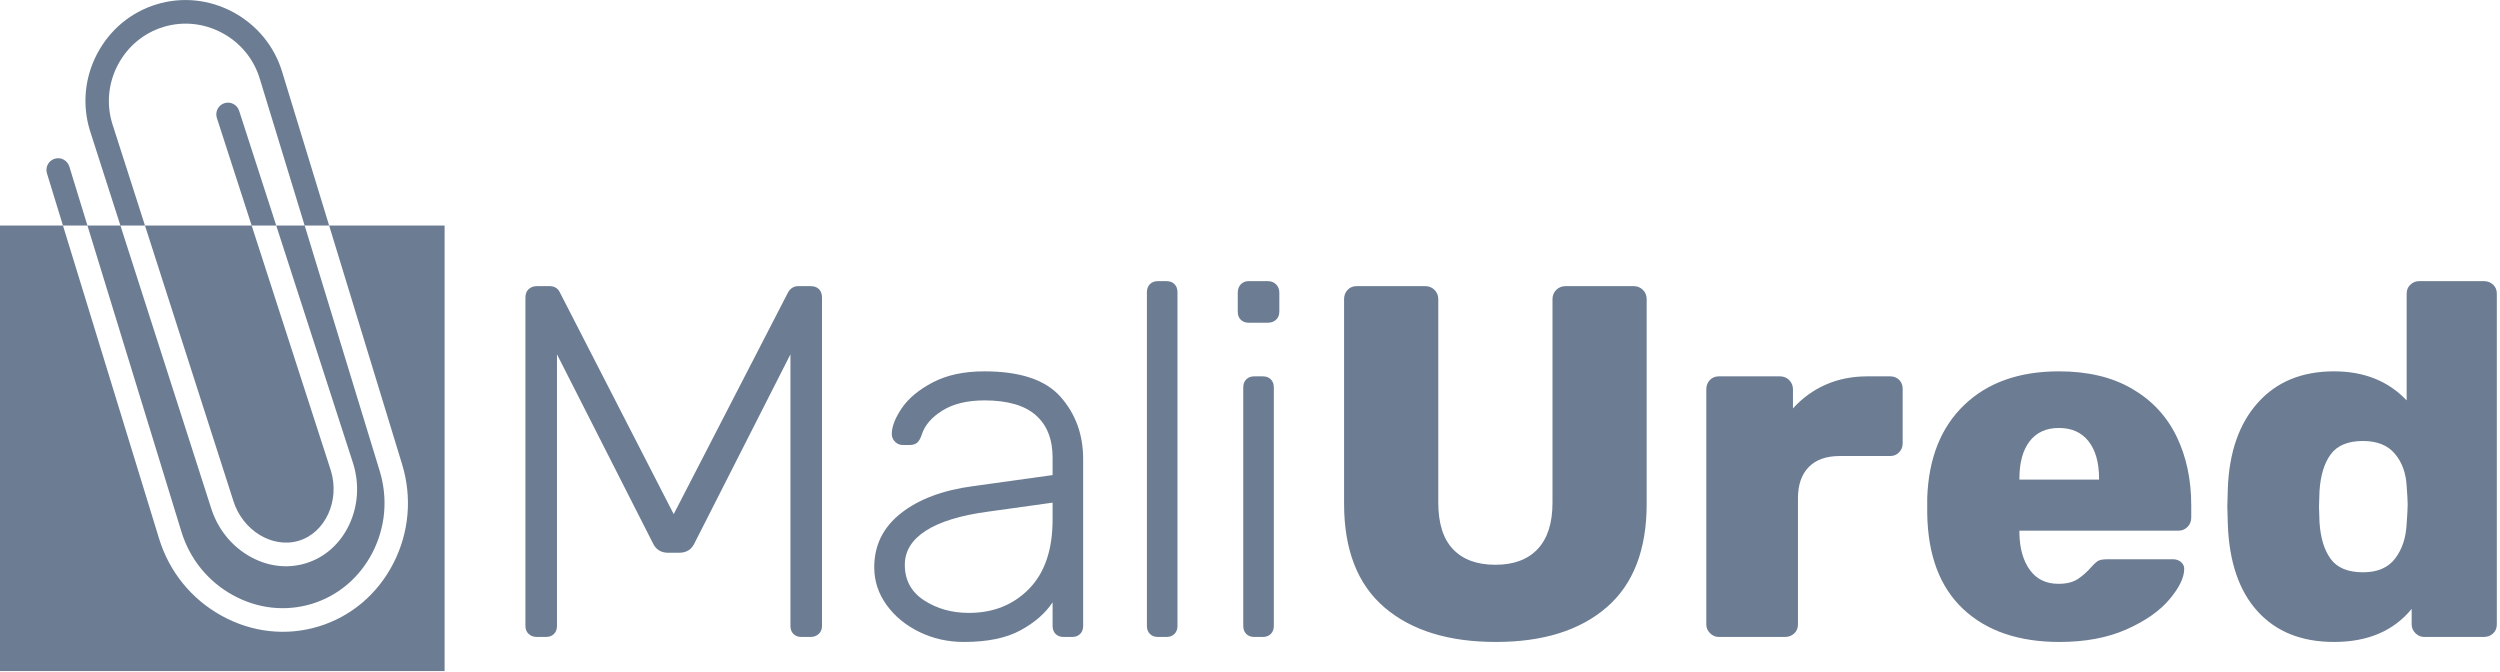 <?xml version="1.0" encoding="UTF-8"?>
<svg width="119px" height="32px" viewBox="0 0 119 32" version="1.1" xmlns="http://www.w3.org/2000/svg" xmlns:xlink="http://www.w3.org/1999/xlink">
    <!-- Generator: Sketch 47.1 (45422) - http://www.bohemiancoding.com/sketch -->
    <title>MaliUred-Logo</title>
    <desc>Created with Sketch.</desc>
    <defs></defs>
    <g id="Website" stroke="none" stroke-width="1" fill="none" fill-rule="evenodd">
        <g id="MaliUred-Homepage" transform="translate(-135, -2958)" fill="#6B7C93">
            <g id="MaliUred-Logo" transform="translate(135, 2958)">
                <path d="M25.165,30.175 C25.061,30.08 25.01,29.953 25.01,29.794 L25.01,14.169 C25.01,13.994 25.061,13.859 25.165,13.763 C25.268,13.668 25.399,13.62 25.558,13.62 L26.154,13.62 C26.393,13.62 26.56,13.724 26.655,13.93 L32.068,24.474 L37.505,13.93 C37.617,13.724 37.784,13.62 38.006,13.62 L38.578,13.62 C38.753,13.62 38.888,13.668 38.984,13.763 C39.079,13.859 39.127,13.994 39.127,14.169 L39.127,29.794 C39.127,29.953 39.075,30.08 38.972,30.175 C38.869,30.271 38.737,30.319 38.578,30.319 L38.149,30.319 C37.99,30.319 37.863,30.271 37.768,30.175 C37.672,30.08 37.625,29.953 37.625,29.794 L37.625,16.865 L33.07,25.834 C32.927,26.152 32.68,26.311 32.331,26.311 L31.806,26.311 C31.456,26.311 31.21,26.152 31.067,25.834 L26.512,16.865 L26.512,29.794 C26.512,29.953 26.464,30.08 26.369,30.175 C26.274,30.271 26.146,30.319 25.987,30.319 L25.558,30.319 C25.399,30.319 25.268,30.271 25.165,30.175 Z M43.76,30.08 C43.108,29.762 42.588,29.333 42.198,28.792 C41.809,28.251 41.614,27.655 41.614,27.003 C41.614,25.953 42.039,25.094 42.89,24.426 C43.74,23.759 44.889,23.329 46.336,23.138 L50.103,22.614 L50.103,21.779 C50.103,20.904 49.837,20.232 49.304,19.763 C48.772,19.294 47.957,19.059 46.86,19.059 C46.049,19.059 45.386,19.218 44.869,19.536 C44.352,19.854 44.022,20.236 43.879,20.681 C43.816,20.872 43.74,21.003 43.653,21.075 C43.565,21.146 43.45,21.182 43.307,21.182 L42.973,21.182 C42.83,21.182 42.707,21.131 42.604,21.027 C42.5,20.924 42.449,20.801 42.449,20.657 C42.449,20.308 42.608,19.898 42.925,19.429 C43.243,18.96 43.736,18.55 44.404,18.2 C45.072,17.851 45.89,17.676 46.86,17.676 C48.561,17.676 49.769,18.081 50.485,18.892 C51.2,19.703 51.558,20.689 51.558,21.85 L51.558,29.794 C51.558,29.953 51.51,30.08 51.415,30.175 C51.319,30.271 51.192,30.319 51.033,30.319 L50.628,30.319 C50.469,30.319 50.342,30.271 50.246,30.175 C50.151,30.08 50.103,29.953 50.103,29.794 L50.103,28.673 C49.754,29.197 49.241,29.643 48.565,30.008 C47.89,30.374 46.995,30.557 45.882,30.557 C45.119,30.557 44.412,30.398 43.76,30.08 Z M48.983,28.029 C49.73,27.265 50.103,26.168 50.103,24.737 L50.103,23.926 L47.027,24.355 C45.723,24.53 44.738,24.832 44.07,25.261 C43.402,25.691 43.069,26.231 43.069,26.883 C43.069,27.615 43.375,28.18 43.987,28.577 C44.599,28.975 45.31,29.174 46.121,29.174 C47.281,29.174 48.235,28.792 48.983,28.029 Z M54.737,30.175 C54.641,30.08 54.593,29.953 54.593,29.794 L54.593,13.907 C54.593,13.748 54.641,13.62 54.737,13.525 C54.832,13.43 54.959,13.382 55.118,13.382 L55.523,13.382 C55.682,13.382 55.81,13.43 55.905,13.525 C56,13.62 56.048,13.748 56.048,13.907 L56.048,29.794 C56.048,29.953 56,30.08 55.905,30.175 C55.81,30.271 55.682,30.319 55.523,30.319 L55.118,30.319 C54.959,30.319 54.832,30.271 54.737,30.175 Z M59.06,15.219 C58.964,15.123 58.917,14.996 58.917,14.837 L58.917,13.93 C58.917,13.771 58.964,13.64 59.06,13.537 C59.155,13.434 59.282,13.382 59.441,13.382 L60.347,13.382 C60.506,13.382 60.638,13.434 60.741,13.537 C60.844,13.64 60.896,13.771 60.896,13.93 L60.896,14.837 C60.896,14.996 60.844,15.123 60.741,15.219 C60.638,15.314 60.506,15.362 60.347,15.362 L59.441,15.362 C59.282,15.362 59.155,15.314 59.06,15.219 Z M59.322,30.175 C59.227,30.08 59.179,29.953 59.179,29.794 L59.179,18.439 C59.179,18.28 59.227,18.153 59.322,18.057 C59.417,17.962 59.545,17.914 59.704,17.914 L60.109,17.914 C60.268,17.914 60.395,17.962 60.491,18.057 C60.586,18.153 60.634,18.28 60.634,18.439 L60.634,29.794 C60.634,29.953 60.586,30.08 60.491,30.175 C60.395,30.271 60.268,30.319 60.109,30.319 L59.704,30.319 C59.545,30.319 59.417,30.271 59.322,30.175 Z" id="Mali-Copy-6"></path>
                <path d="M65.898,28.911 C64.618,27.814 63.978,26.168 63.978,23.973 L63.978,14.241 C63.978,14.066 64.034,13.919 64.145,13.799 C64.257,13.68 64.4,13.62 64.575,13.62 L67.842,13.62 C68.017,13.62 68.164,13.68 68.283,13.799 C68.402,13.919 68.462,14.066 68.462,14.241 L68.462,23.926 C68.462,24.912 68.696,25.651 69.165,26.144 C69.634,26.637 70.306,26.883 71.18,26.883 C72.055,26.883 72.726,26.633 73.195,26.132 C73.664,25.631 73.899,24.896 73.899,23.926 L73.899,14.241 C73.899,14.066 73.958,13.919 74.078,13.799 C74.197,13.68 74.344,13.62 74.519,13.62 L77.762,13.62 C77.937,13.62 78.084,13.68 78.203,13.799 C78.322,13.919 78.382,14.066 78.382,14.241 L78.382,23.973 C78.382,26.168 77.746,27.814 76.474,28.911 C75.202,30.008 73.446,30.557 71.204,30.557 C68.947,30.557 67.178,30.008 65.898,28.911 Z M81.398,30.14 C81.279,30.02 81.22,29.881 81.22,29.722 L81.22,18.534 C81.22,18.359 81.275,18.212 81.386,18.093 C81.498,17.974 81.641,17.914 81.816,17.914 L84.725,17.914 C84.9,17.914 85.047,17.974 85.166,18.093 C85.285,18.212 85.345,18.359 85.345,18.534 L85.345,19.441 C85.79,18.948 86.311,18.57 86.907,18.308 C87.503,18.045 88.167,17.914 88.898,17.914 L89.971,17.914 C90.146,17.914 90.289,17.97 90.4,18.081 C90.512,18.192 90.567,18.336 90.567,18.511 L90.567,21.111 C90.567,21.27 90.512,21.409 90.4,21.528 C90.289,21.647 90.146,21.707 89.971,21.707 L87.563,21.707 C86.927,21.707 86.438,21.882 86.096,22.232 C85.754,22.582 85.583,23.075 85.583,23.711 L85.583,29.722 C85.583,29.897 85.524,30.04 85.405,30.152 C85.285,30.263 85.138,30.319 84.963,30.319 L81.816,30.319 C81.657,30.319 81.518,30.259 81.398,30.14 Z M93.453,28.995 C92.34,27.953 91.768,26.438 91.736,24.45 L91.736,23.711 C91.799,21.818 92.388,20.339 93.5,19.274 C94.613,18.208 96.116,17.676 98.007,17.676 C99.375,17.676 100.531,17.95 101.477,18.499 C102.423,19.047 103.131,19.803 103.6,20.765 C104.068,21.727 104.303,22.82 104.303,24.045 L104.303,24.641 C104.303,24.816 104.243,24.963 104.124,25.082 C104.005,25.202 103.858,25.261 103.683,25.261 L96.124,25.261 L96.124,25.405 C96.14,26.12 96.306,26.697 96.624,27.134 C96.942,27.571 97.395,27.79 97.984,27.79 C98.365,27.79 98.671,27.714 98.902,27.563 C99.132,27.412 99.351,27.217 99.558,26.979 C99.701,26.82 99.816,26.72 99.903,26.681 C99.991,26.641 100.13,26.621 100.321,26.621 L103.445,26.621 C103.588,26.621 103.711,26.665 103.814,26.752 C103.917,26.84 103.969,26.947 103.969,27.074 C103.969,27.488 103.735,27.973 103.266,28.529 C102.797,29.086 102.113,29.563 101.215,29.961 C100.317,30.358 99.255,30.557 98.031,30.557 C96.092,30.557 94.566,30.036 93.453,28.995 Z M99.915,22.828 L99.915,22.781 C99.915,22.017 99.748,21.425 99.414,21.003 C99.081,20.582 98.612,20.371 98.007,20.371 C97.403,20.371 96.938,20.582 96.612,21.003 C96.287,21.425 96.124,22.017 96.124,22.781 L96.124,22.828 L99.915,22.828 Z M107.463,29.102 C106.58,28.132 106.107,26.748 106.044,24.951 L106.02,24.116 L106.044,23.258 C106.107,21.524 106.584,20.16 107.475,19.167 C108.365,18.173 109.573,17.676 111.099,17.676 C112.53,17.676 113.683,18.137 114.557,19.059 L114.557,13.978 C114.557,13.803 114.617,13.66 114.736,13.549 C114.855,13.437 114.994,13.382 115.153,13.382 L118.229,13.382 C118.404,13.382 118.551,13.437 118.671,13.549 C118.79,13.66 118.849,13.803 118.849,13.978 L118.849,29.722 C118.849,29.897 118.79,30.04 118.671,30.152 C118.551,30.263 118.404,30.319 118.229,30.319 L115.392,30.319 C115.233,30.319 115.094,30.259 114.974,30.14 C114.855,30.02 114.795,29.881 114.795,29.722 L114.795,28.983 C113.937,30.032 112.705,30.557 111.099,30.557 C109.557,30.557 108.345,30.072 107.463,29.102 Z M114.009,26.585 C114.342,26.148 114.525,25.595 114.557,24.927 C114.589,24.482 114.605,24.18 114.605,24.021 C114.605,23.846 114.589,23.552 114.557,23.138 C114.525,22.518 114.338,22.005 113.997,21.6 C113.655,21.194 113.15,20.991 112.482,20.991 C111.767,20.991 111.254,21.202 110.944,21.624 C110.634,22.045 110.455,22.629 110.408,23.377 L110.384,24.116 L110.408,24.856 C110.455,25.603 110.634,26.188 110.944,26.609 C111.254,27.031 111.767,27.241 112.482,27.241 C113.166,27.241 113.675,27.023 114.009,26.585 Z" id="Ured-Copy-6"></path>
                <path d="M2.997,10.736 L2.236,8.255 C2.145,7.958 2.31,7.645 2.604,7.555 C2.898,7.465 3.21,7.633 3.301,7.929 L4.162,10.736 L5.732,10.736 L4.278,6.207 C3.904,4.984 4.03,3.683 4.632,2.545 C5.234,1.41 6.233,0.58 7.446,0.209 C8.659,-0.162 9.952,-0.033 11.085,0.572 C12.221,1.179 13.053,2.187 13.427,3.41 L15.667,10.736 L21.163,10.736 L21.163,31.944 L0,31.944 L0,10.736 L2.997,10.736 Z M14.502,10.736 L12.362,3.736 C12.076,2.8 11.439,2.029 10.568,1.564 C9.697,1.099 8.705,1 7.775,1.284 C6.845,1.569 6.078,2.206 5.616,3.078 C5.154,3.951 5.057,4.946 5.343,5.882 L6.901,10.736 L11.979,10.736 L10.321,5.609 C10.23,5.312 10.395,4.999 10.689,4.909 C10.983,4.819 11.295,4.987 11.386,5.284 L13.149,10.736 L14.502,10.736 Z M2.997,10.736 L7.57,25.632 C8.053,27.213 9.113,28.52 10.554,29.313 C11.997,30.108 13.638,30.287 15.175,29.817 C16.712,29.347 17.972,28.281 18.724,26.815 C19.475,25.352 19.623,23.676 19.139,22.095 L15.667,10.736 L14.502,10.736 L18.074,22.42 C18.471,23.718 18.35,25.094 17.734,26.295 C17.12,27.491 16.095,28.36 14.846,28.742 C13.597,29.123 12.261,28.977 11.084,28.328 C9.901,27.677 9.032,26.604 8.635,25.306 L4.162,10.736 L2.997,10.736 Z M6.901,10.736 L5.732,10.736 L10.038,24.152 C10.336,25.125 10.968,25.939 11.819,26.445 C12.682,26.958 13.655,27.089 14.557,26.813 C15.46,26.537 16.193,25.885 16.622,24.977 C17.044,24.082 17.113,23.053 16.816,22.08 L13.149,10.736 L11.979,10.736 L15.751,22.406 C16.185,23.827 15.488,25.353 14.229,25.738 C12.969,26.123 11.538,25.248 11.103,23.827 L6.901,10.736 Z" id="Combined-Shape" fill-rule="nonzero"></path>
            </g>
        </g>
    </g>
</svg>